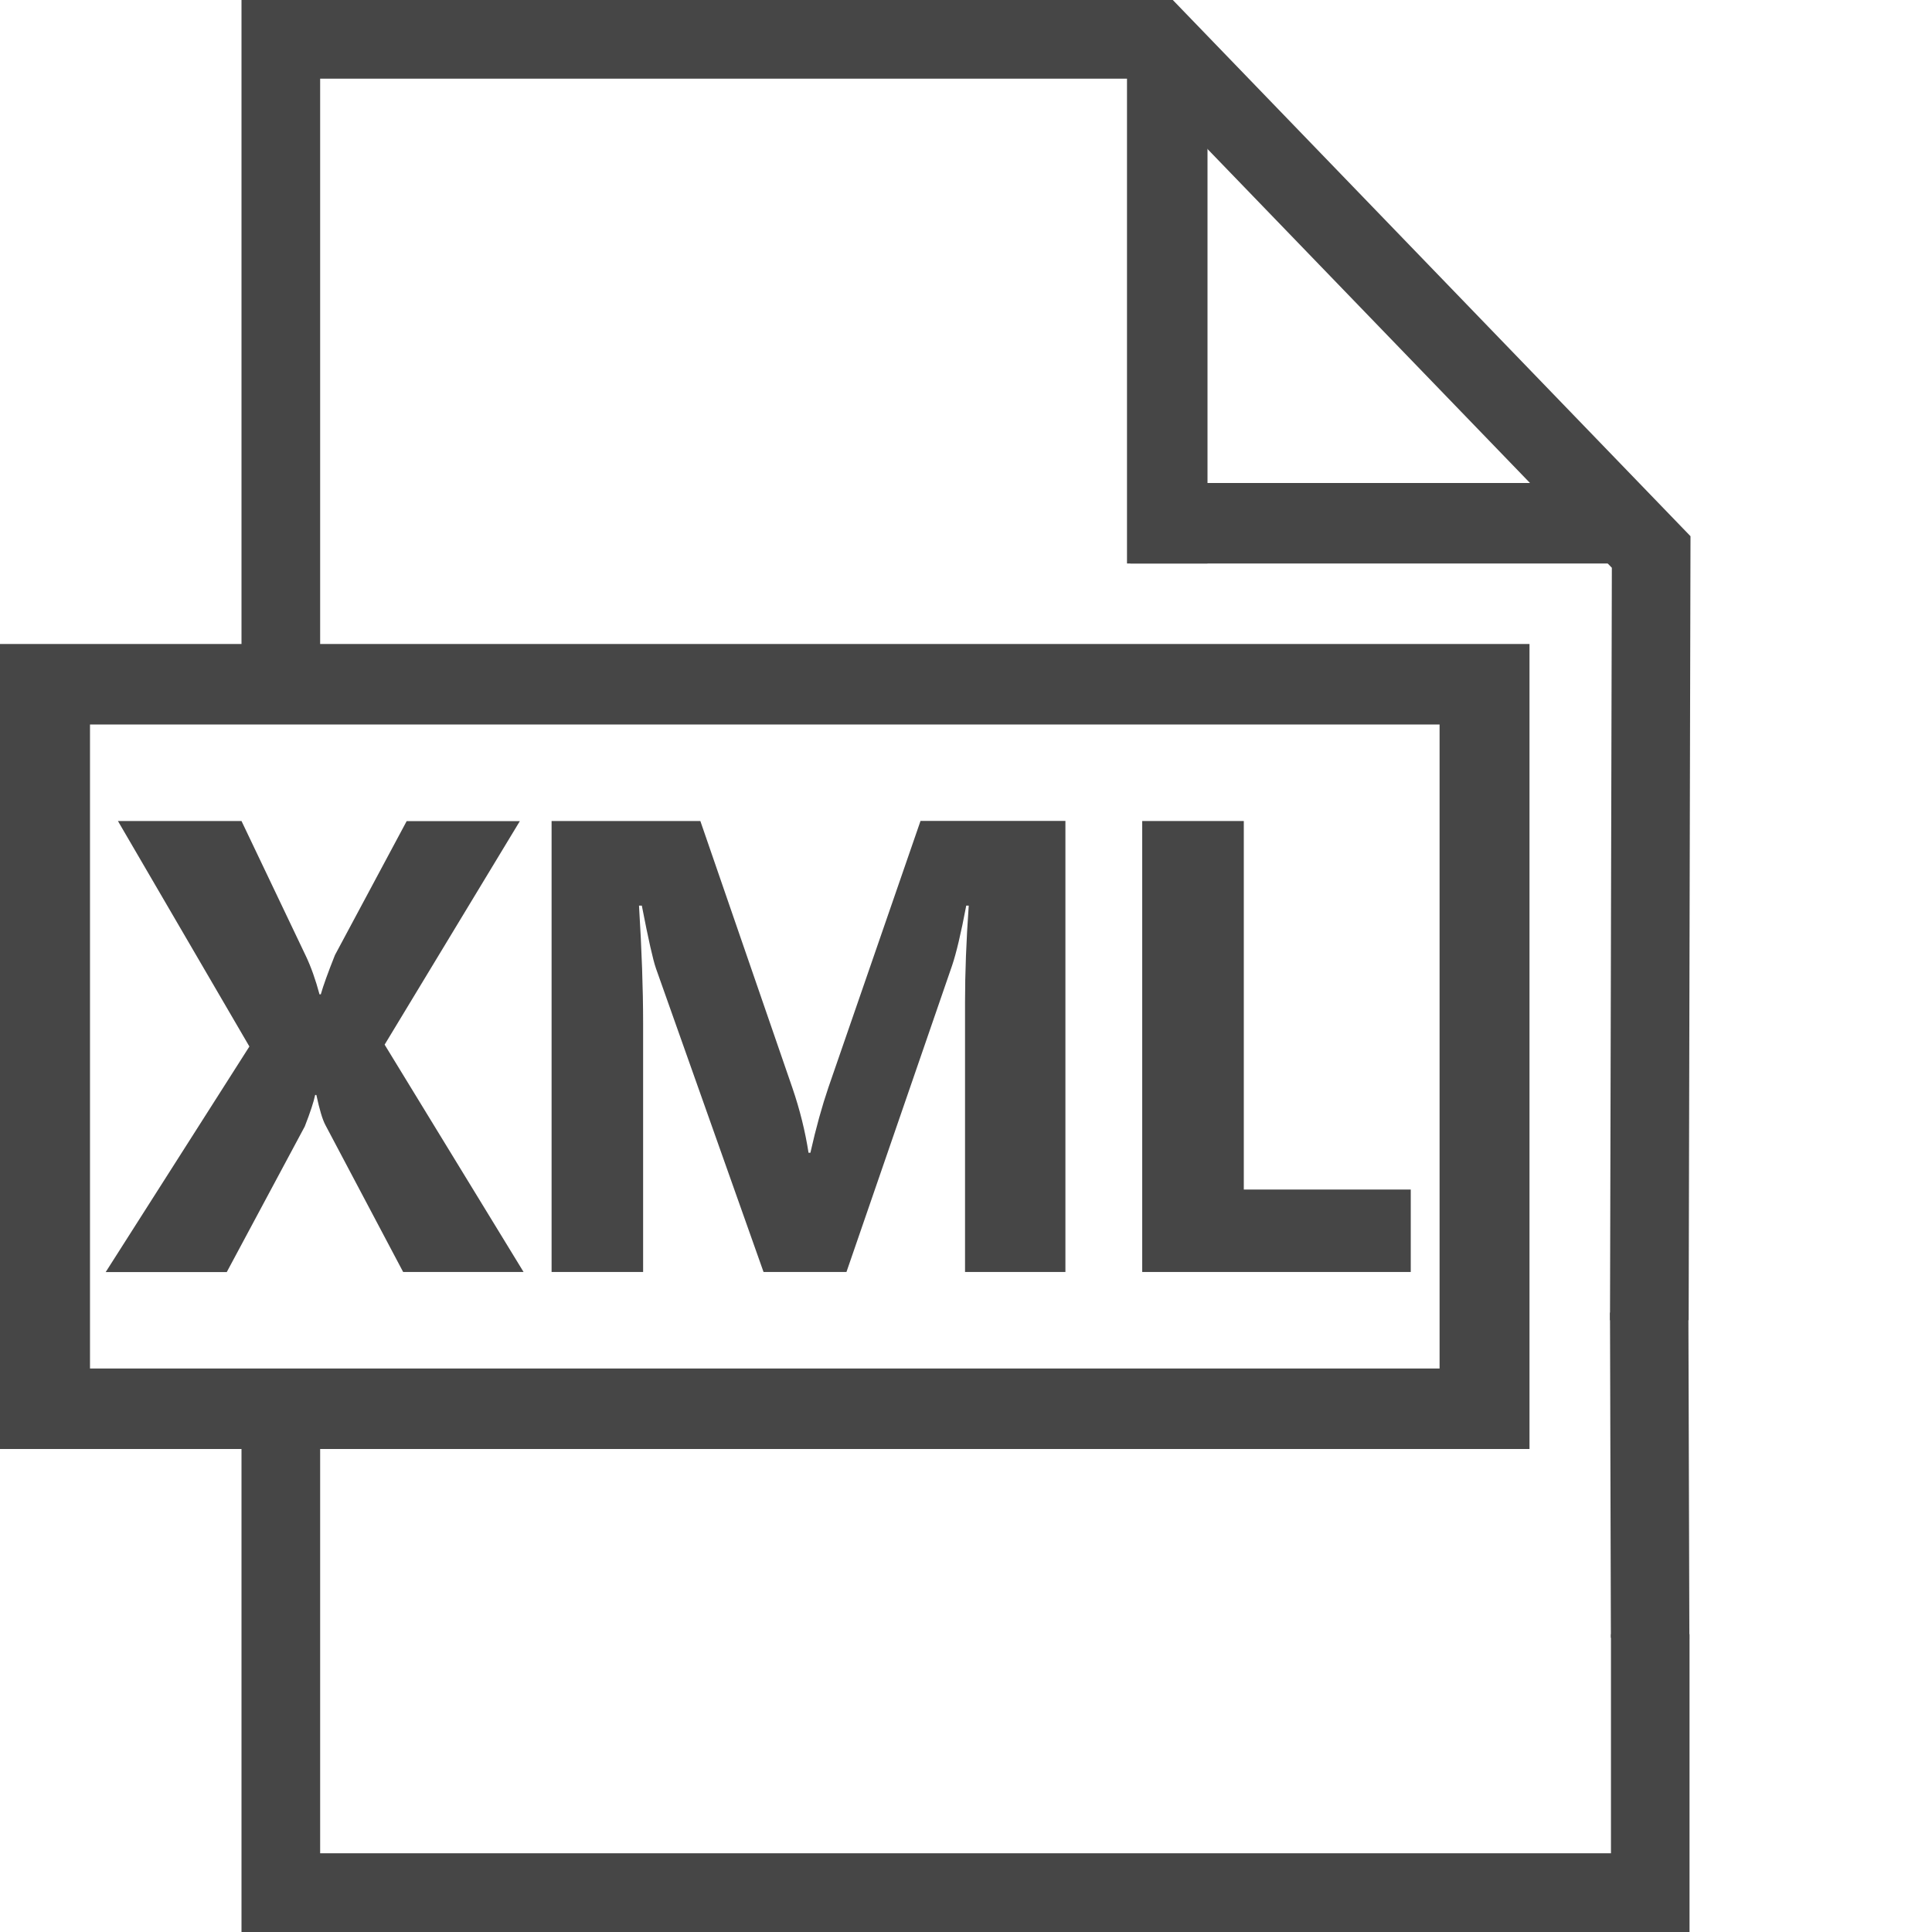 <svg version="1.1" id="Livello_1" xmlns="http://www.w3.org/2000/svg" xmlns:xlink="http://www.w3.org/1999/xlink" x="0px" y="0px"
	  viewBox="0 0 24 24" enable-background="new 0 0 24 24" xml:space="preserve">
<path class="aw-theme-iconOutline" fill="#464646" d="M3,17.133V24h17.988v-3.699h-0.976v2.721H3.977v-5.889H3z M3,0v8.551h0.977V0.977h10.179l5.867,6.076
	L20,16.4h0.977L21,6.661L14.569,0H3z"/>
<rect x="14" y="0.641" class="aw-theme-iconOutline" fill="#464646" width="1" height="6.359"/>
<rect x="14.041" y="6" class="aw-theme-iconOutline" fill="#464646" width="6.224" height="1"/>
<polygon class="aw-theme-iconOutline" fill="#464646" points="20.011,20.345 20.986,20.36 20.974,16.328 20,16.305 "/>
<path class="aw-theme-iconOutline" fill="#464646" d="M1.118,9h16.765v8H1.118V9z M0,18h19V8H0V18z"/>
<path class="aw-theme-iconOutline" fill="#464646" d="M6.504,15.801H5.008l-0.965-1.824c-0.037-0.068-0.074-0.193-0.113-0.375H3.915
	c-0.018,0.086-0.061,0.217-0.129,0.391l-0.969,1.809H1.313L3.098,13l-1.633-2.801H3l0.801,1.68c0.063,0.133,0.119,0.291,0.168,0.473
	h0.016c0.031-0.109,0.09-0.272,0.176-0.488l0.891-1.664h1.406l-1.68,2.777L6.504,15.801z"/>
<path class="aw-theme-iconOutline" fill="#464646" d="M13.234,15.801h-1.246v-3.352c0-0.362,0.015-0.762,0.046-1.199h-0.031c-0.065,0.344-0.124,0.591-0.175,0.742
	l-1.313,3.809H9.485l-1.336-3.77c-0.036-0.102-0.095-0.362-0.176-0.781H7.938c0.034,0.552,0.051,1.037,0.051,1.453v3.098H6.852
	v-5.602H8.7l1.145,3.32c0.091,0.266,0.157,0.533,0.199,0.801h0.023c0.07-0.311,0.145-0.58,0.223-0.809l1.145-3.313h1.8V15.801z"/>
<path class="aw-theme-iconOutline" fill="#464646" d="M17.525,15.801h-3.336v-5.602h1.262v4.578h2.074V15.801z"/>
</svg>
